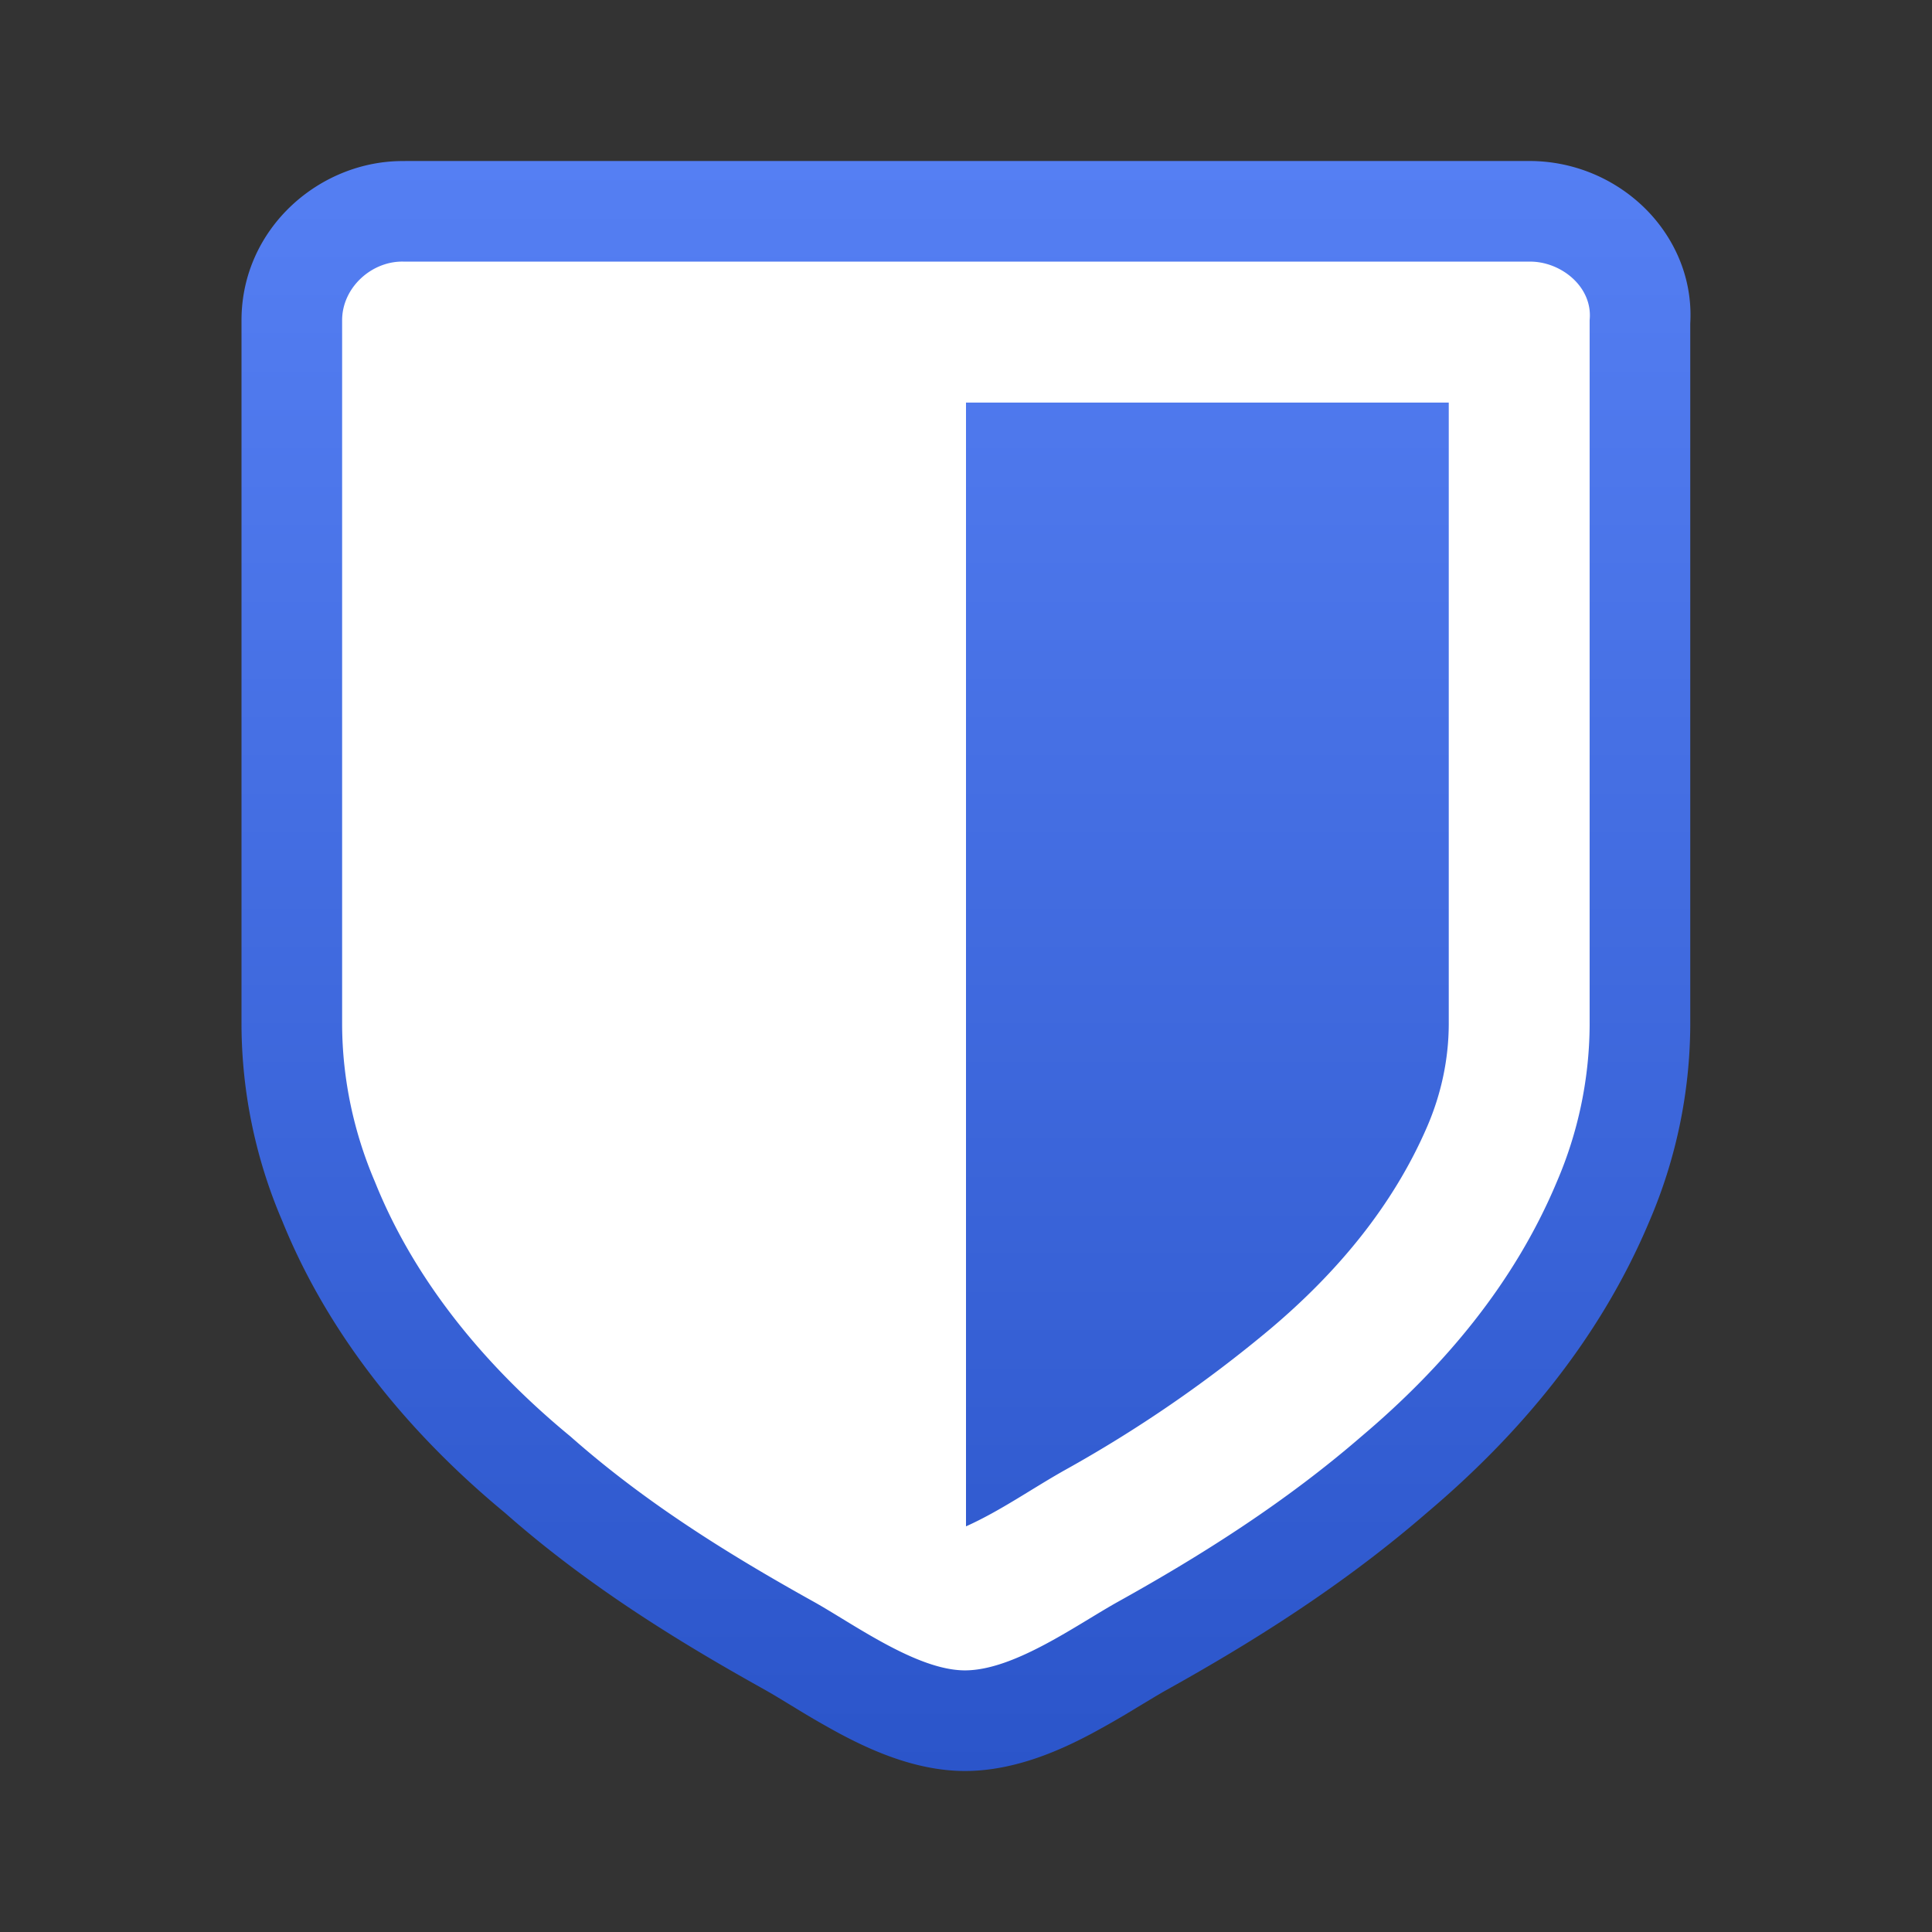 <svg fill="none" viewBox="0 0 24 24" xmlns="http://www.w3.org/2000/svg">
  <rect x="0" y="0" width="24" height="24" fill="#333333" stroke="none"/>
  <path fill="#fff" fill-rule="evenodd" d="M19.337 3H4.684c-.418-.014-.807.327-.809.748v9.01c.004.686.15 1.365.428 2 .528 1.29 1.465 2.38 2.545 3.253.964.838 2.045 1.5 3.164 2.11.523.285 1.348.879 1.974.879.643 0 1.46-.585 1.999-.879 1.12-.611 2.191-1.283 3.163-2.11 1.08-.893 1.994-1.96 2.546-3.253a5.048 5.048 0 0 0 .428-2v-9.01c.044-.43-.38-.754-.785-.748Z" clip-rule="evenodd"/>
  <path fill="url(#Bitwarden-Color-24_svg__a)" d="M5.033 2h13.965a2.047 2.047 0 0 1 1.373.528c.366.33.662.854.626 1.49v8.727a6.238 6.238 0 0 1-.51 2.431c-.621 1.476-1.63 2.66-2.758 3.613-.953.826-1.981 1.493-3.02 2.082l-.208.117c-.103.057-.22.129-.39.231a11.3 11.3 0 0 1-.548.315c-.357.19-.94.466-1.576.466-.635 0-1.22-.285-1.57-.472a11.63 11.63 0 0 1-.542-.314c-.126-.076-.221-.135-.302-.182l-.077-.044c-1.092-.608-2.208-1.299-3.222-2.194-1.131-.935-2.169-2.145-2.769-3.63A6.236 6.236 0 0 1 3 12.745V3.973c.004-1.147.986-1.99 2.033-1.972Zm-.012 1.25c-.398-.014-.77.318-.771.727v8.76c.004.667.143 1.327.408 1.945.503 1.254 1.398 2.314 2.428 3.162.92.814 1.95 1.457 3.018 2.051.498.278 1.286.855 1.883.855.613 0 1.393-.57 1.906-.855 1.068-.594 2.09-1.247 3.018-2.05 1.029-.869 1.902-1.907 2.428-3.163a4.986 4.986 0 0 0 .408-1.945v-8.76c.042-.417-.362-.733-.749-.727H5.021Zm12.976 9.477c-.002.43-.092.858-.266 1.263-.428.994-1.126 1.822-1.948 2.516a16.34 16.34 0 0 1-2.553 1.755c-.41.23-.8.507-1.23.7V5.001h5.997v7.726Z"/>
  <defs>
    <linearGradient id="Bitwarden-Color-24_svg__a" x1="12" x2="12" y1="2" y2="22" gradientUnits="userSpaceOnUse">
      <stop stop-color="#557FF3"/>
      <stop offset="1" stop-color="#2B55CA"/>
    </linearGradient>
  </defs>
</svg>
